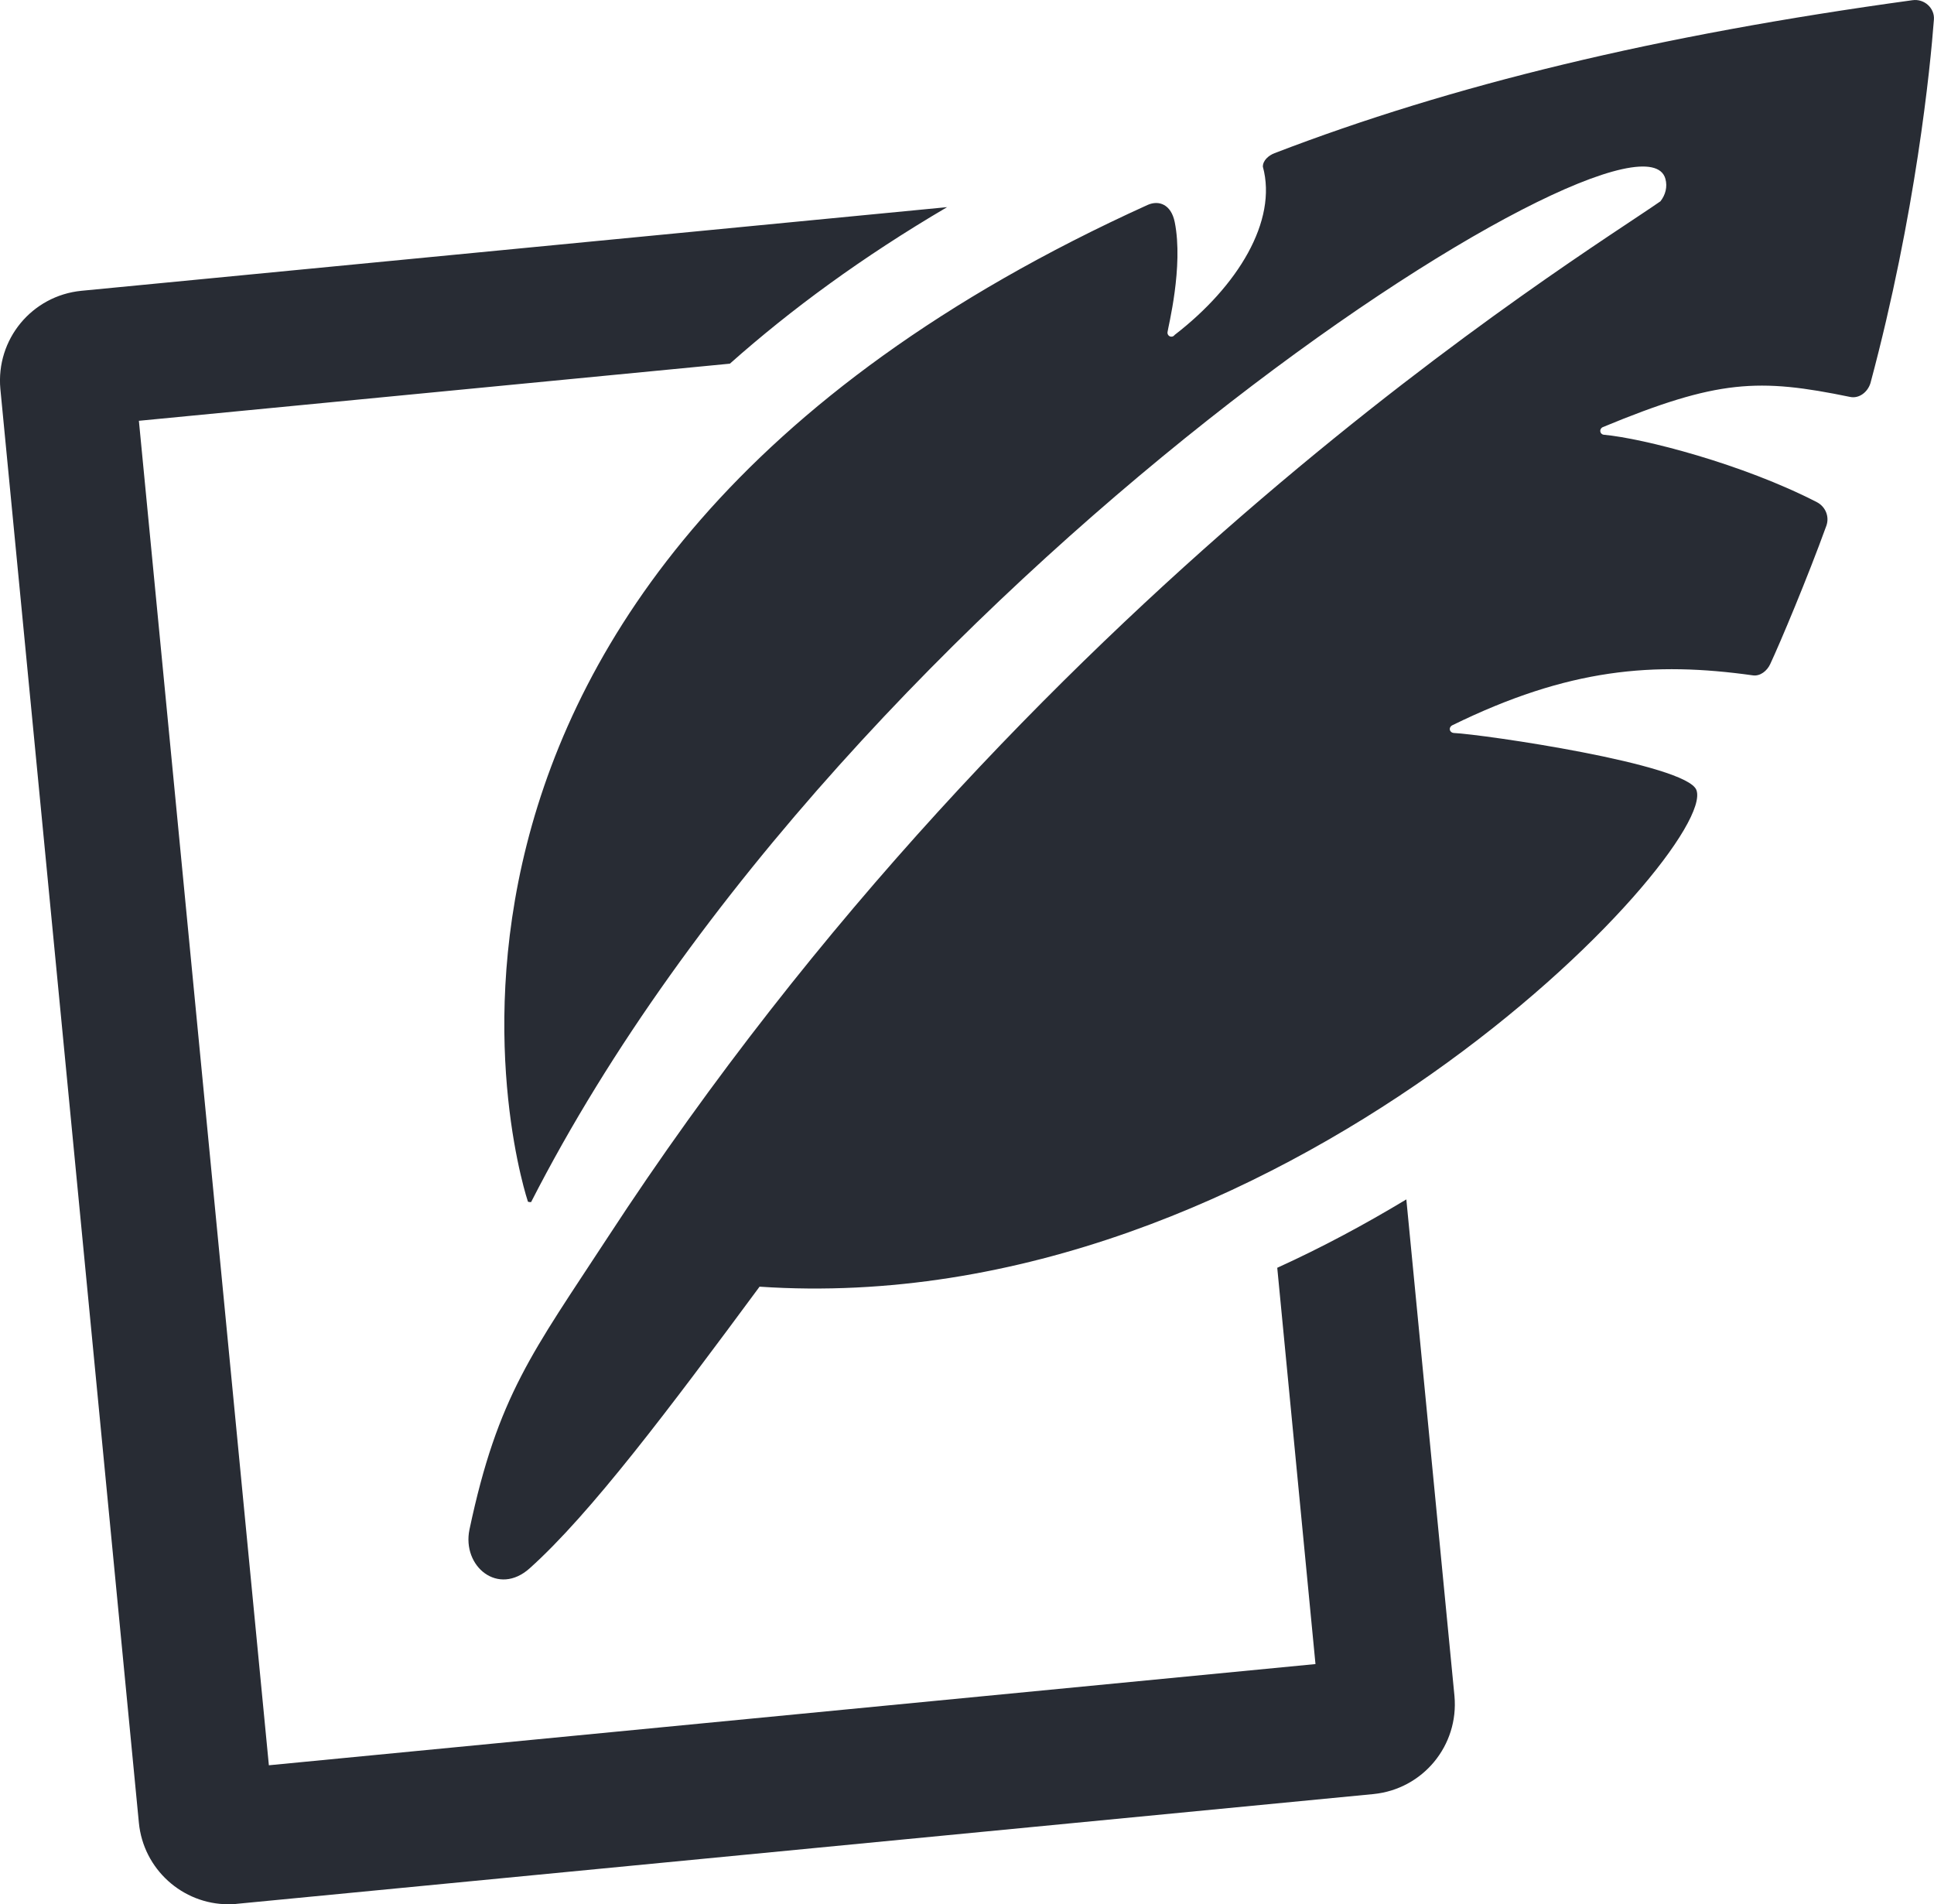 <?xml version="1.0" encoding="UTF-8" standalone="no"?>
<svg
   xmlns:dc="http://purl.org/dc/elements/1.1/"
   xmlns:cc="http://creativecommons.org/ns#"
   xmlns:rdf="http://www.w3.org/1999/02/22-rdf-syntax-ns#"
   xmlns:svg="http://www.w3.org/2000/svg"
   xmlns="http://www.w3.org/2000/svg"
   xmlns:sodipodi="http://sodipodi.sourceforge.net/DTD/sodipodi-0.dtd"
   xmlns:inkscape="http://www.inkscape.org/namespaces/inkscape"
   height="264.592"
   width="268.748"
   fill="#ffffff"
   version="1.1"
   x="0px"
   y="0px"
   viewBox="0 0 43 42.335"
   enable-background="new 0 0 48 48"
   xml:space="preserve"
   id="svg4"
   sodipodi:docname="compose.svg"
   inkscape:version="0.92.5 (2060ec1f9f, 2020-04-08)"><defs
     id="defs8" /><sodipodi:namedview
     id="namedview6"
     pagecolor="#ffffff"
     bordercolor="#666666"
     borderopacity="1.0"
     inkscape:pageshadow="2"
     inkscape:pageopacity="0.0"
     inkscape:pagecheckerboard="0"
     showgrid="false"
     inkscape:zoom="2.1966667"
     inkscape:cx="136.34294"
     inkscape:cy="132.24583"
     inkscape:window-width="3778"
     inkscape:window-height="2096"
     inkscape:window-x="62"
     inkscape:window-y="27"
     inkscape:window-maximized="1"
     inkscape:current-layer="svg4" /><path
     d="m 28.398,28.185 0.85,8.81 -23.27,2.25 -2.89,-29.89 13.14,-1.27 c 1.35,-1.2 2.94,-2.37 4.83,-3.48 l -19.25,1.86 c -1.1,0.11 -1.9,1.08 -1.8,2.18 L 3.088,40.525 c 0.1,1.03 0.97,1.81 1.99,1.81 0.06,0 0.13,0 0.19,-0.01 l 25.27,-2.44 c 1.1,-0.11 1.9,-1.08 1.8,-2.18 l -1.07,-11.04 c -0.93,0.56 -1.88,1.07 -2.87,1.52 z m 14.12,-28.18 c -5.69,0.78 -10.25,1.89 -14.18,3.4 -0.13,0.05 -0.26,0.16 -0.26,0.3 0.33,1.21 -0.56,2.66 -1.96,3.74 -0.06,0.08 -0.17,0.03 -0.16,-0.06 0.01,-0.1 0.36,-1.46 0.16,-2.45 -0.08,-0.39 -0.35,-0.49 -0.6,-0.38 -18.44,8.36 -13.78,22.16 -13.78,22.16 0.02,0.01 0.05,0.01 0.07,0.01 7.08,-13.85 24.62,-24.92 25.22,-22.75 0.05,0.18 0,0.36 -0.11,0.5 -1.82,1.27 -14.06,8.71 -23.41,23.04 -1.66,2.54 -2.44,3.51 -3.07,6.49 -0.17,0.82 0.64,1.49 1.34,0.86 1.35,-1.21 3.1,-3.54 5.11,-6.26 11.57,0.78 21.32,-9.71 20.83,-11.04 -0.21,-0.58 -4.75,-1.24 -5.4,-1.27 -0.09,-0.01 -0.12,-0.12 -0.03,-0.17 2.59,-1.27 4.48,-1.42 6.69,-1.11 0.16,0.02 0.31,-0.1 0.38,-0.25 0.22,-0.47 0.83,-1.92 1.25,-3.08 0.07,-0.2 -0.02,-0.42 -0.21,-0.52 -1.65,-0.85 -3.86,-1.42 -4.74,-1.5 -0.09,-0.01 -0.11,-0.13 -0.02,-0.17 2.56,-1.06 3.46,-1.09 5.5,-0.67 0.2,0.04 0.39,-0.11 0.45,-0.31 1.01,-3.77 1.33,-7.02 1.41,-8.08 0.02,-0.25 -0.21,-0.47 -0.48,-0.43 z"
     id="path2"
     style="fill:#282c34;fill-opacity:1" /></svg>